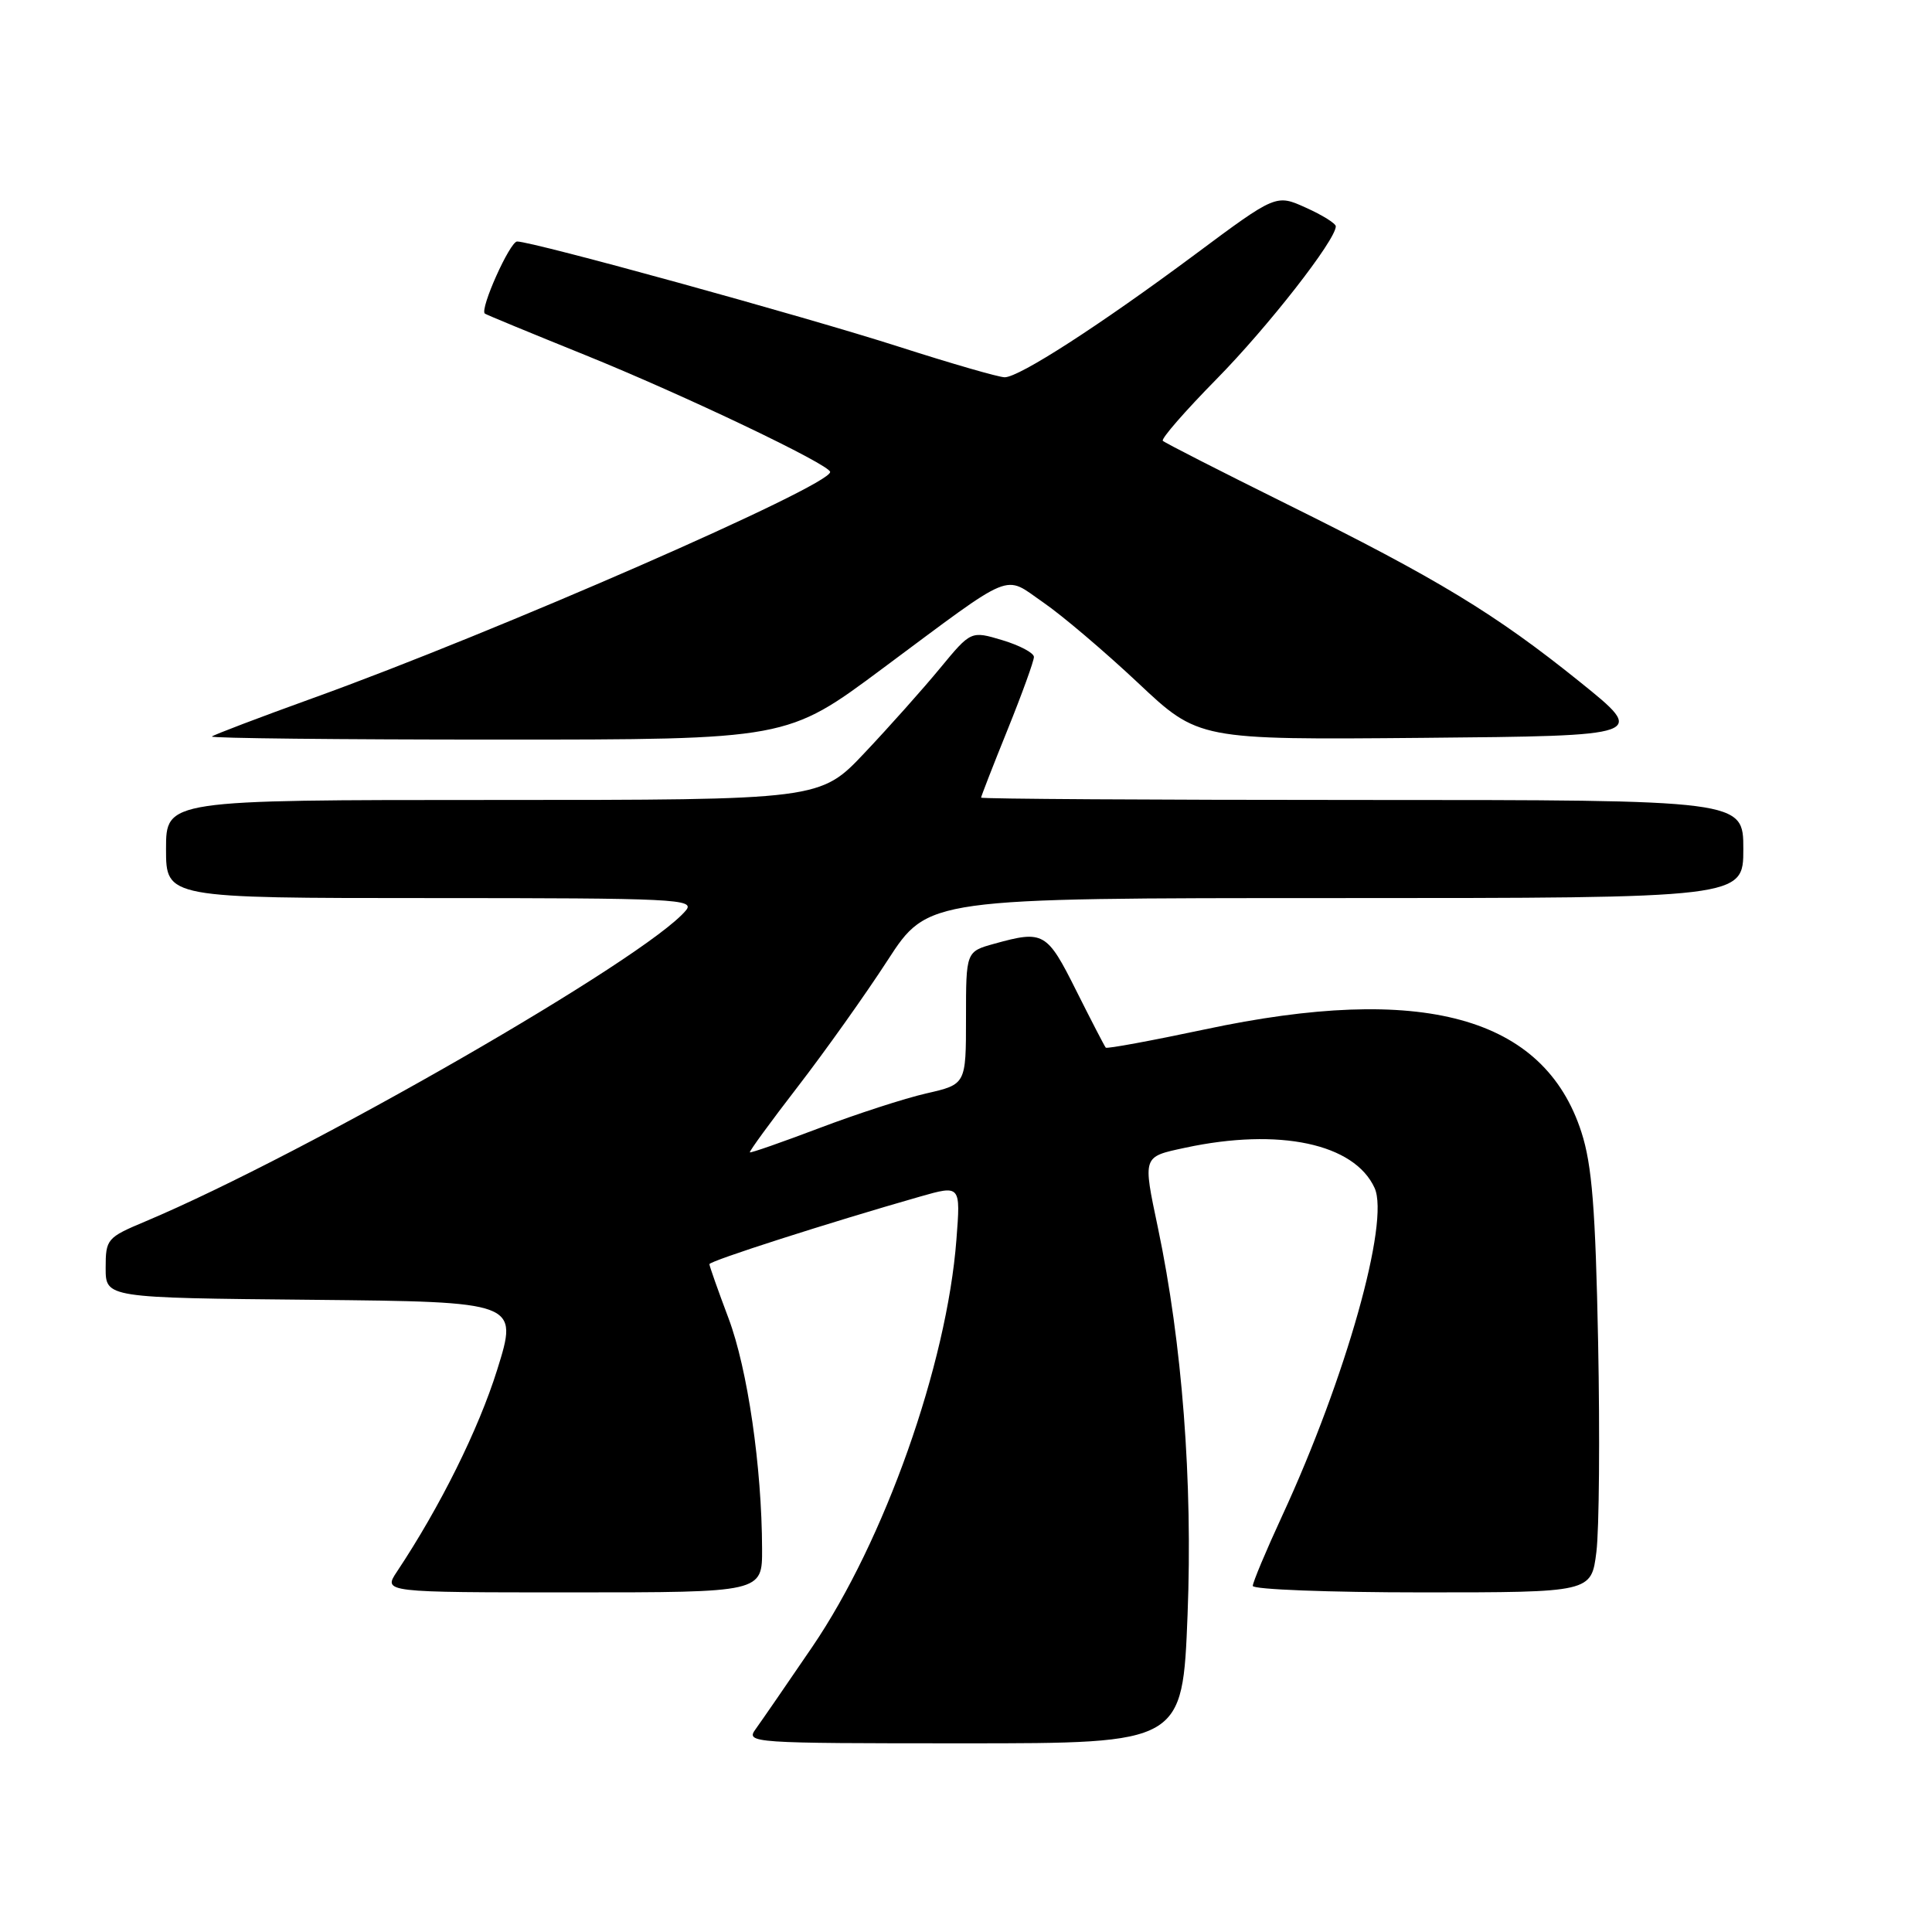 <?xml version="1.0" encoding="UTF-8" standalone="no"?>
<!DOCTYPE svg PUBLIC "-//W3C//DTD SVG 1.1//EN" "http://www.w3.org/Graphics/SVG/1.1/DTD/svg11.dtd" >
<svg xmlns="http://www.w3.org/2000/svg" xmlns:xlink="http://www.w3.org/1999/xlink" version="1.1" viewBox="0 0 256 256">
 <g >
 <path fill="currentColor"
d=" M 157.36 213.93 C 158.05 196.29 156.65 178.01 153.43 162.68 C 151.42 153.12 151.36 153.30 157.05 152.08 C 169.49 149.41 179.46 151.53 182.14 157.41 C 184.17 161.87 178.33 182.59 169.91 200.82 C 167.76 205.47 166.00 209.67 166.00 210.14 C 166.00 210.61 176.09 211.00 188.43 211.00 C 210.86 211.00 210.86 211.00 211.53 205.64 C 211.90 202.68 212.00 190.20 211.76 177.89 C 211.41 160.15 210.95 154.36 209.55 150.03 C 204.61 134.68 188.45 130.26 159.65 136.40 C 152.58 137.90 146.67 138.99 146.52 138.82 C 146.36 138.64 144.60 135.24 142.60 131.25 C 138.73 123.50 138.27 123.24 131.75 125.05 C 128.00 126.09 128.00 126.09 128.00 134.89 C 128.00 143.68 128.00 143.68 122.75 144.88 C 119.86 145.54 113.46 147.62 108.53 149.49 C 103.59 151.36 99.47 152.80 99.36 152.69 C 99.25 152.58 102.10 148.67 105.71 143.99 C 109.31 139.32 114.67 131.79 117.61 127.25 C 122.96 119.00 122.96 119.00 176.98 119.00 C 231.00 119.00 231.00 119.00 231.00 112.50 C 231.00 106.00 231.00 106.00 180.50 106.00 C 152.72 106.00 130.00 105.86 130.00 105.69 C 130.00 105.53 131.57 101.48 133.50 96.71 C 135.43 91.93 137.00 87.59 137.00 87.05 C 137.00 86.52 135.12 85.52 132.83 84.83 C 128.66 83.58 128.66 83.58 124.58 88.52 C 122.34 91.24 117.84 96.29 114.59 99.73 C 108.68 106.00 108.68 106.00 65.34 106.00 C 22.00 106.00 22.00 106.00 22.00 112.50 C 22.00 119.00 22.00 119.00 57.12 119.00 C 89.47 119.00 92.14 119.13 90.89 120.63 C 85.65 126.94 40.64 152.84 19.25 161.85 C 14.17 163.98 14.00 164.19 14.00 168.01 C 14.00 171.97 14.00 171.97 41.35 172.23 C 68.69 172.50 68.69 172.50 65.88 181.50 C 63.40 189.42 58.33 199.63 52.60 208.25 C 50.77 211.00 50.77 211.00 75.88 211.00 C 101.00 211.00 101.00 211.00 100.98 205.25 C 100.95 194.38 99.06 181.39 96.53 174.67 C 95.14 170.98 94.00 167.75 94.00 167.51 C 94.00 167.08 109.99 161.96 121.89 158.56 C 127.29 157.02 127.29 157.02 126.73 164.26 C 125.47 180.81 117.19 204.19 107.63 218.22 C 104.26 223.17 100.88 228.07 100.13 229.11 C 98.79 230.95 99.48 231.00 127.72 231.00 C 156.69 231.00 156.69 231.00 157.36 213.93 Z  M 116.89 88.62 C 134.68 75.40 132.89 76.14 138.23 79.82 C 140.72 81.53 146.37 86.33 150.79 90.48 C 158.81 98.03 158.81 98.03 188.51 97.77 C 218.21 97.50 218.21 97.50 209.36 90.37 C 198.14 81.33 190.45 76.67 170.52 66.80 C 161.73 62.44 154.33 58.67 154.08 58.41 C 153.82 58.15 157.03 54.47 161.21 50.22 C 168.00 43.32 177.00 31.80 177.00 29.99 C 177.00 29.61 175.22 28.50 173.04 27.52 C 169.08 25.73 169.08 25.73 158.29 33.76 C 145.71 43.11 135.07 49.98 133.13 49.99 C 132.38 50.00 126.08 48.18 119.13 45.95 C 106.52 41.90 70.59 32.00 68.52 32.00 C 67.57 32.00 63.56 40.93 64.24 41.55 C 64.38 41.68 70.35 44.14 77.50 47.03 C 90.63 52.34 110.00 61.58 110.00 62.54 C 110.00 64.39 65.65 83.79 41.50 92.49 C 34.35 95.07 28.31 97.37 28.08 97.59 C 27.85 97.82 44.91 98.00 65.98 98.00 C 104.29 98.00 104.29 98.00 116.89 88.62 Z "/>
</g>
</svg>